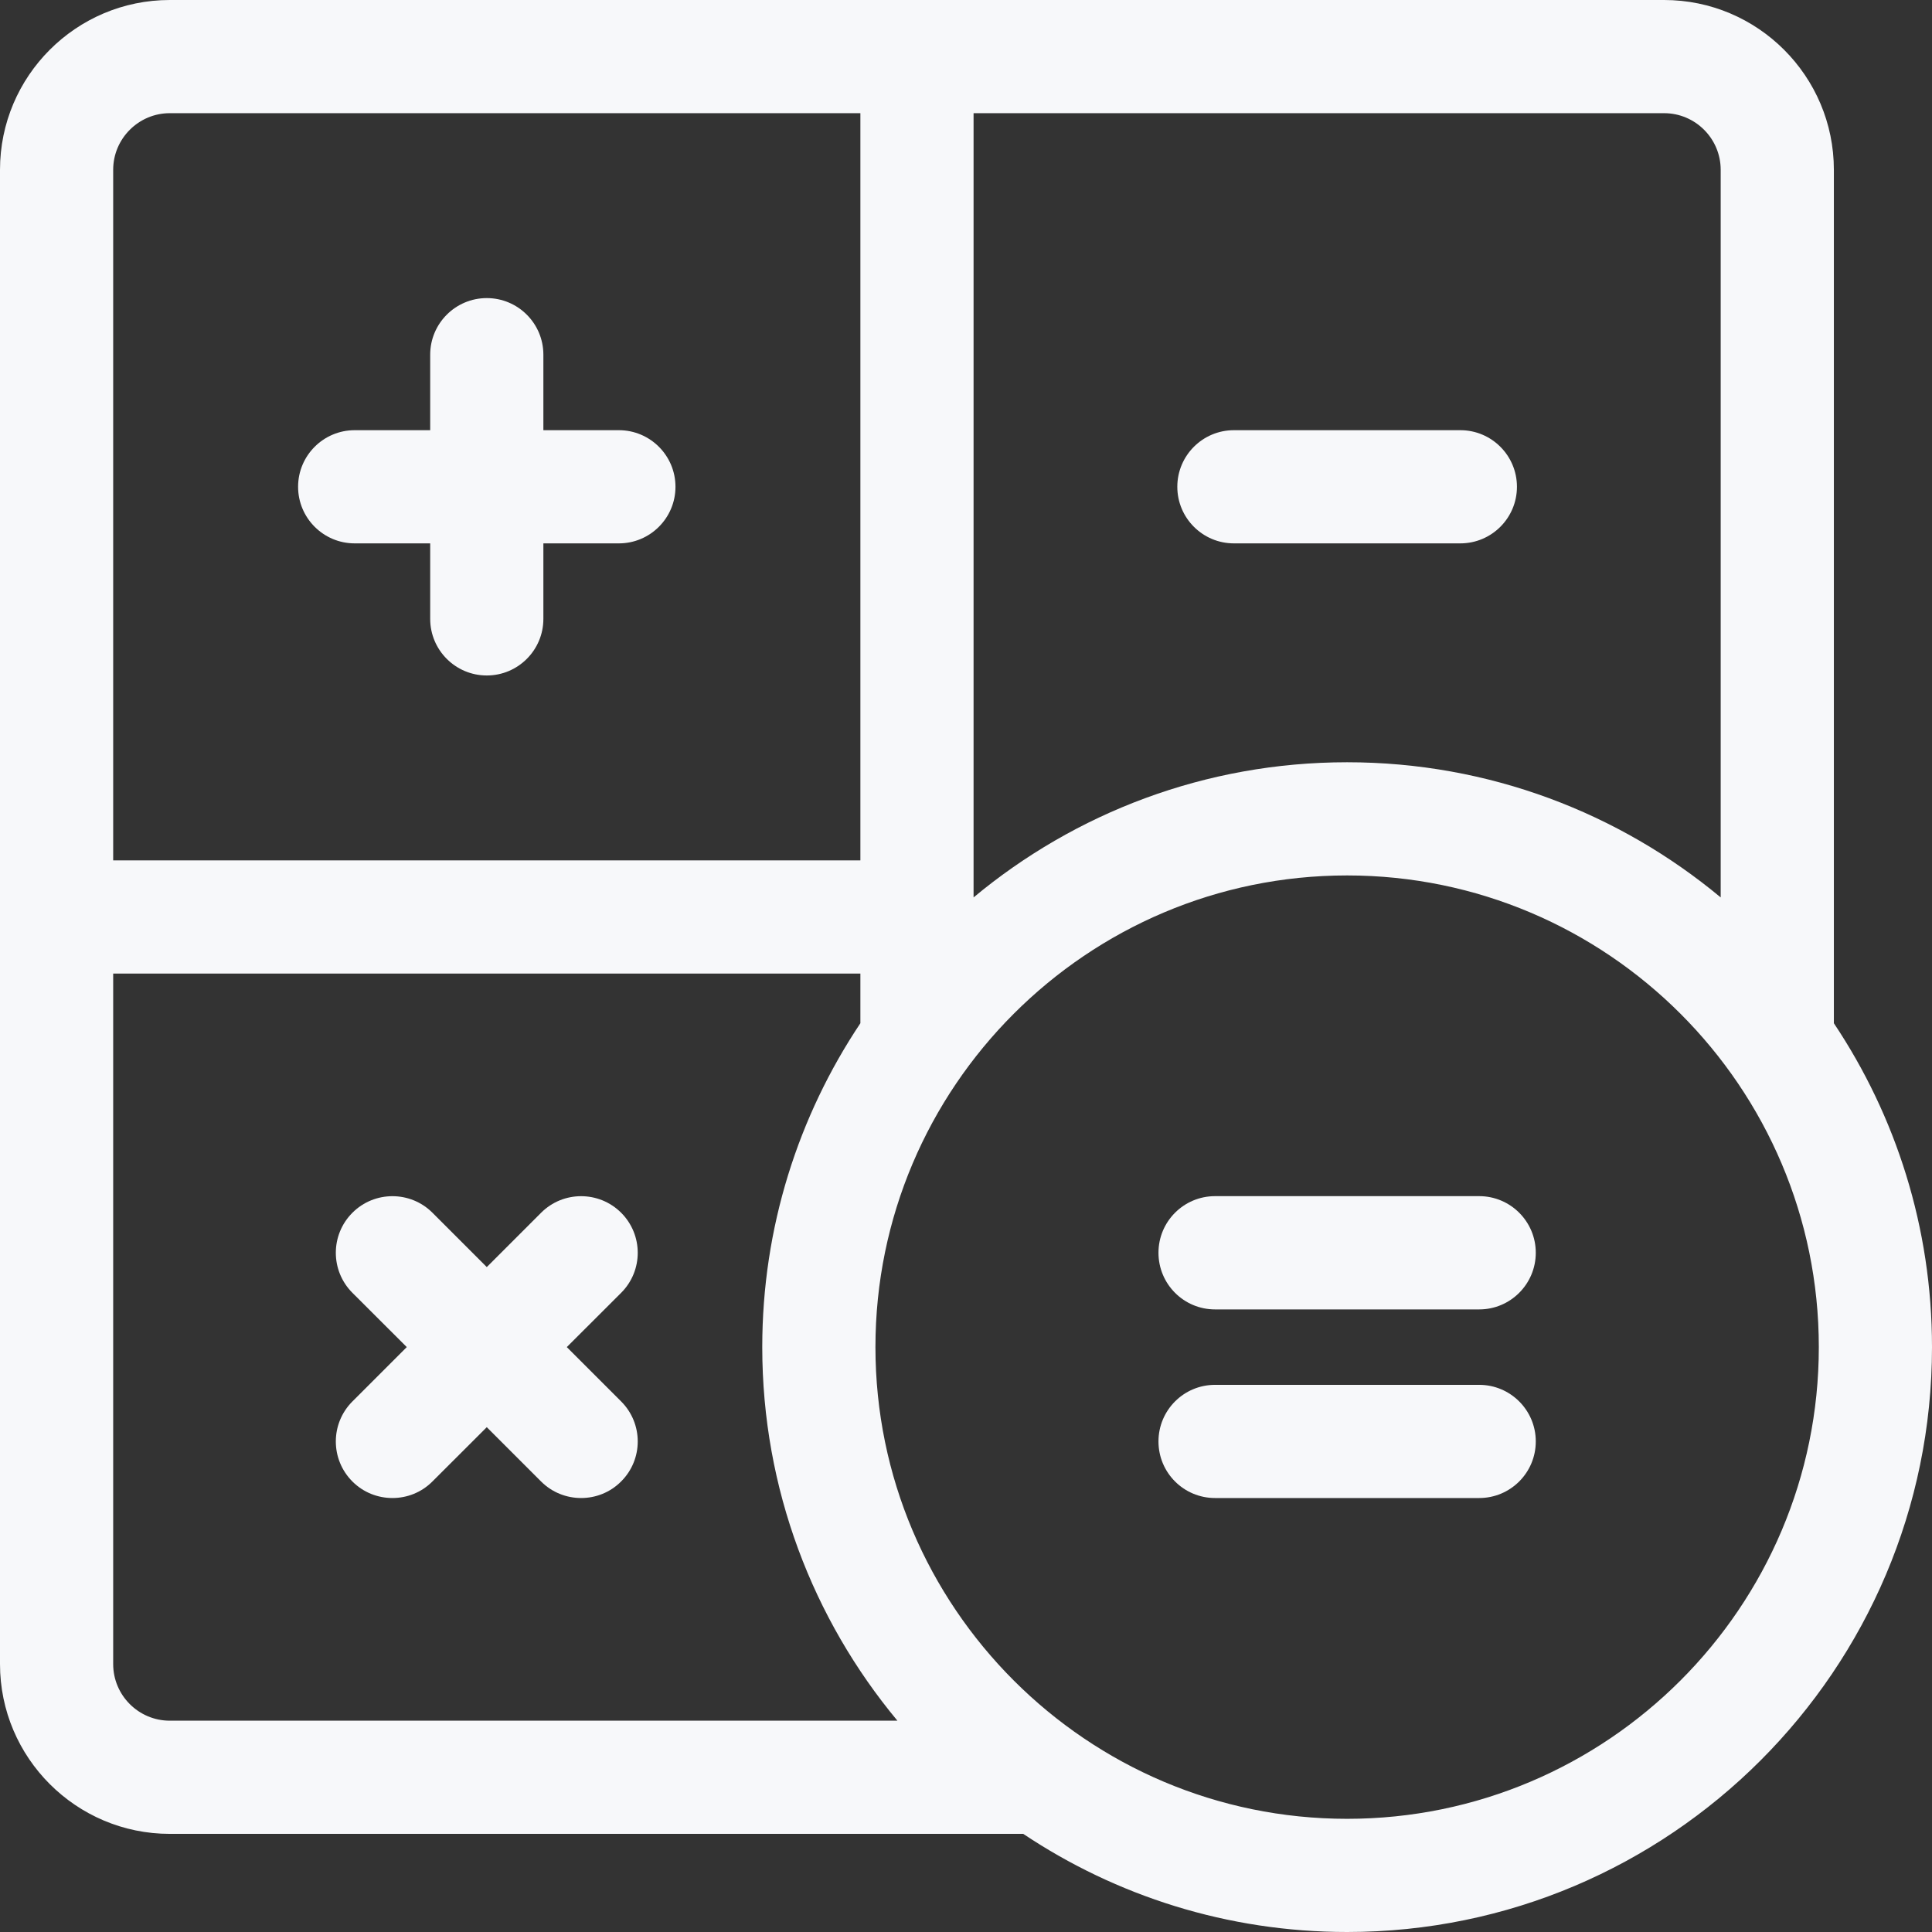 <svg width="24" height="24" viewBox="0 0 24 24" fill="none" xmlns="http://www.w3.org/2000/svg">
<rect x="0" y="0" width="24" height="24" fill="#333333" stroke="none"/>
<g clip-path="url(#clip0_1217_922)">
<path d="M4.406 6.75H5.344V7.688C5.344 8.076 5.659 8.391 6.047 8.391C6.435 8.391 6.75 8.076 6.75 7.688V6.75H7.688C8.076 6.75 8.391 6.435 8.391 6.047C8.391 5.659 8.076 5.344 7.688 5.344H6.75V4.406C6.75 4.018 6.435 3.703 6.047 3.703C5.659 3.703 5.344 4.018 5.344 4.406V5.344H4.406C4.018 5.344 3.703 5.659 3.703 6.047C3.703 6.435 4.018 6.75 4.406 6.75Z" fill="#F7F8FA"/>
<path d="M15.328 6.75H18.141C18.529 6.75 18.844 6.435 18.844 6.047C18.844 5.659 18.529 5.344 18.141 5.344H15.328C14.94 5.344 14.625 5.659 14.625 6.047C14.625 6.435 14.94 6.75 15.328 6.75Z" fill="#F7F8FA"/>
<path d="M18.375 17.203H15.094C14.705 17.203 14.391 17.518 14.391 17.906C14.391 18.295 14.705 18.609 15.094 18.609H18.375C18.763 18.609 19.078 18.295 19.078 17.906C19.078 17.518 18.763 17.203 18.375 17.203Z" fill="#F7F8FA"/>
<path d="M18.375 14.859H15.094C14.705 14.859 14.391 15.174 14.391 15.562C14.391 15.951 14.705 16.266 15.094 16.266H18.375C18.763 16.266 19.078 15.951 19.078 15.562C19.078 15.174 18.763 14.859 18.375 14.859Z" fill="#F7F8FA"/>
<path d="M7.716 15.065C7.441 14.791 6.996 14.791 6.722 15.065L6.047 15.74L5.372 15.065C5.098 14.791 4.652 14.791 4.378 15.065C4.103 15.34 4.103 15.785 4.378 16.06L5.053 16.734L4.378 17.409C4.103 17.684 4.103 18.129 4.378 18.404C4.515 18.541 4.695 18.609 4.875 18.609C5.055 18.609 5.235 18.541 5.372 18.403L6.047 17.729L6.722 18.404C6.859 18.541 7.039 18.609 7.219 18.609C7.399 18.609 7.579 18.541 7.716 18.403C7.991 18.129 7.991 17.684 7.716 17.409L7.041 16.734L7.716 16.06C7.991 15.785 7.991 15.34 7.716 15.065Z" fill="#F7F8FA"/>
<path d="M22.781 12.711V2.109C22.781 0.946 21.835 0 20.672 0H2.109C0.946 0 0 0.946 0 2.109V20.672C0 21.835 0.946 22.781 2.109 22.781H12.711C13.864 23.551 15.248 24 16.734 24C20.741 24 24 20.741 24 16.734C24 15.248 23.551 13.864 22.781 12.711ZM21.375 2.109V11.148C20.115 10.1 18.497 9.469 16.734 9.469C14.972 9.469 13.353 10.1 12.094 11.148V1.406H20.672C21.06 1.406 21.375 1.722 21.375 2.109ZM2.109 1.406H10.688V10.688H1.406V2.109C1.406 1.722 1.722 1.406 2.109 1.406ZM1.406 20.672V12.094H10.688V12.711C9.918 13.864 9.469 15.248 9.469 16.734C9.469 18.497 10.1 20.115 11.148 21.375H2.109C1.722 21.375 1.406 21.06 1.406 20.672V20.672ZM16.734 22.594C13.504 22.594 10.875 19.965 10.875 16.734C10.875 13.504 13.504 10.875 16.734 10.875C19.965 10.875 22.594 13.504 22.594 16.734C22.594 19.965 19.965 22.594 16.734 22.594Z" fill="#F7F8FA"/>
</g>
<defs>
<clipPath id="clip0_1217_922">
<rect width="24" height="24" fill="white"/>
</clipPath>
</defs>
</svg>
